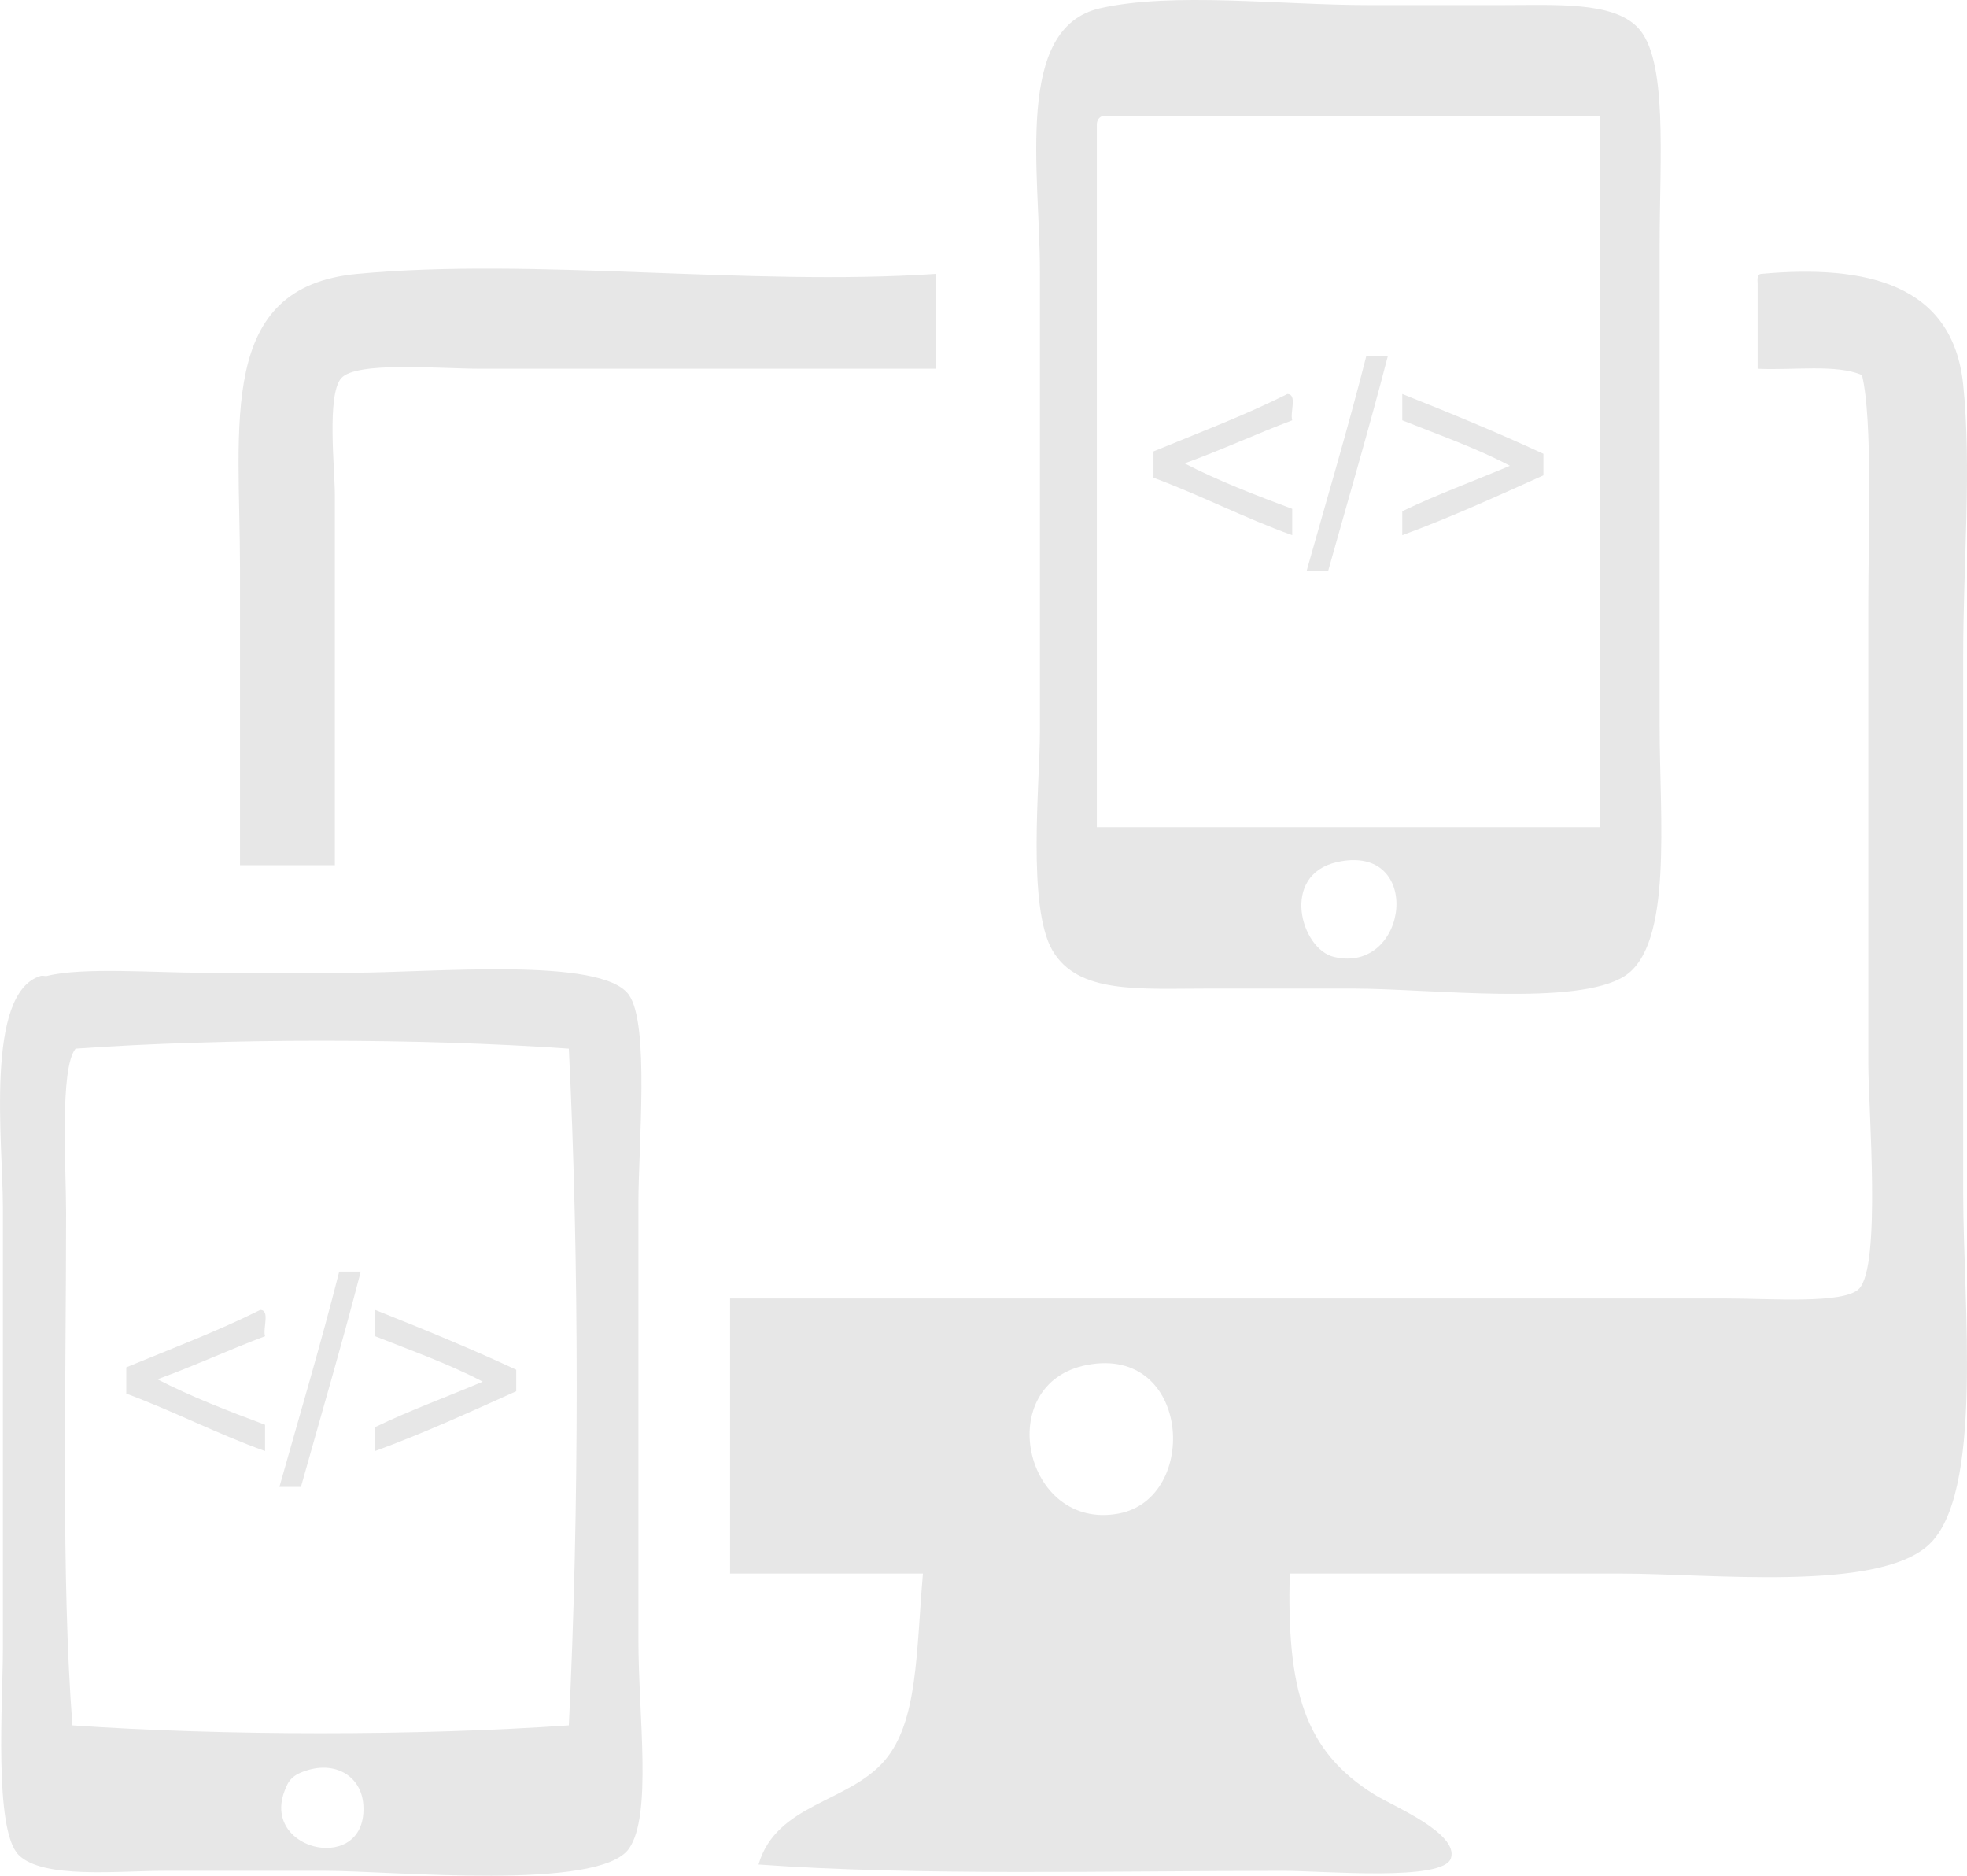 <?xml version="1.0" encoding="utf-8"?>
<!-- Generator: Adobe Illustrator 14.0.0, SVG Export Plug-In . SVG Version: 6.00 Build 43363)  -->
<!DOCTYPE svg PUBLIC "-//W3C//DTD SVG 1.1//EN" "http://www.w3.org/Graphics/SVG/1.1/DTD/svg11.dtd">
<svg version="1.1" id="Layer_1" xmlns="http://www.w3.org/2000/svg" xmlns:xlink="http://www.w3.org/1999/xlink" x="0px" y="0px"
	 width="141.732px" height="135.137px" viewBox="0 0 141.732 135.137" enable-background="new 0 0 141.732 135.137"
	 xml:space="preserve">
<g>
	<path fill-rule="evenodd" clip-rule="evenodd" fill="#E7E7E7" d="M79.261,0.595c5.233-1.189,13.021-0.229,19.364-0.229
		c2.899,0,6.29,0,9.569,0c3.959,0,7.974-0.264,9.796,1.596c2.209,2.253,1.595,9.35,1.595,15.72c0,12.652,0,21.545,0,34.629
		c0,6.685,0.964,15.741-2.506,17.998c-3.409,2.219-14.067,0.911-19.593,0.911c-3.598,0-6.43,0-10.252,0
		c-5.183,0-9.541,0.408-11.392-2.733c-1.851-3.141-0.911-12.108-0.911-15.719c0-9.99,0-23.008,0-33.263
		C74.932,12.414,73.053,2.005,79.261,0.595z M79.032,9.025c0,16.858,0,33.718,0,50.576c12.075,0,24.149,0,36.225,0
		c0-17.086,0-34.174,0-51.26c-11.923,0-23.846,0-35.769,0C79.202,8.434,79.022,8.634,79.032,9.025z M96.119,68.941
		c5.392,1.278,6.499-8.234,0.229-6.833C92.234,63.026,93.719,68.373,96.119,68.941z"/>
	<path fill-rule="evenodd" clip-rule="evenodd" fill="#E7E7E7" d="M67.414,19.732c0,2.278,0,4.557,0,6.835
		c-10.511,0-21.522,0-32.806,0c-2.947,0-8.948-0.554-10.024,0.684c-1.05,1.206-0.456,6.538-0.456,8.43c0,8.946,0,18.022,0,26.655
		c-2.278,0-4.557,0-6.835,0c0-6.969,0-13.857,0-21.415c0-10.403-1.675-20.238,8.43-21.188
		C38.478,18.534,53.938,20.631,67.414,19.732z"/>
	<path fill-rule="evenodd" clip-rule="evenodd" fill="#E7E7E7" d="M126.876,19.732c7.596-0.692,13.83,0.733,14.58,7.974
		c0.621,5.989,0,12.802,0,19.594c0,12.102,0,26.465,0,38.729c0,7.892,1.502,21.645-2.506,25.289
		c-3.727,3.389-15.705,2.05-22.099,2.05c-8.614,0-15.993,0-23.922,0c-0.198,8.29,0.983,12.767,6.151,15.948
		c1.33,0.818,6.028,2.762,5.468,4.556c-0.528,1.694-9.096,0.912-12.074,0.912c-12.424,0-26.472,0.369-37.819-0.456
		c1.288-4.407,6.509-4.439,9.113-7.518c2.375-2.809,2.247-7.755,2.734-13.442c-4.632,0-9.265,0-13.897,0c0-6.606,0-13.214,0-19.82
		c23.452,0,47.516,0,71.764,0c3.191,0,8.453,0.415,9.569-0.684c1.632-1.606,0.684-12.97,0.684-16.176c0-11.264,0-21.958,0-33.261
		c0-4.771,0.328-13.144-0.456-16.403c-1.852-0.807-4.986-0.329-7.519-0.456c0-2.05,0-4.101,0-6.151
		C126.628,20.092,126.61,19.77,126.876,19.732z M80.627,109.039c5.819-1.116,5.173-12.109-2.278-10.708
		C71.444,99.63,73.771,110.354,80.627,109.039z"/>
	<path fill-rule="evenodd" clip-rule="evenodd" fill="#E7E7E7" d="M3.396,70.309c2.528-0.639,7.84-0.228,11.163-0.228
		c3.466,0,7.001,0,10.708,0c5.936,0,18.095-1.177,20.049,1.595c1.495,2.121,0.684,10.813,0.684,15.036c0,10.688,0,19.907,0,31.439
		c0,5.479,1.009,12.635-0.684,15.037c-2.163,3.067-17.001,1.595-21.871,1.595c-3.897,0-7.651,0-11.619,0
		c-3.308,0-8.737,0.604-10.48-1.14c-1.809-1.809-1.139-11.139-1.139-14.809c0-9.119,0-22.743,0-31.895
		c0-4.645-1.32-15.435,2.734-16.632C3.08,70.268,3.253,70.345,3.396,70.309z M5.446,75.549c-1.158,1.409-0.684,8.577-0.684,11.847
		c0,12.617-0.366,26.214,0.456,36.907c10.873,0.758,24.896,0.758,35.769,0c0.757-15.323,0.754-33.668,0-48.754
		C30.192,74.794,16.239,74.788,5.446,75.549z M20.482,129.087c-1.596,4.372,6.066,5.953,5.696,0.912
		c-0.144-1.953-1.864-3.049-3.873-2.507C21.01,127.842,20.765,128.313,20.482,129.087z"/>
	<path fill-rule="evenodd" clip-rule="evenodd" fill="#E7E7E7" d="M100.007,25.627c-1.359,5.249-2.861,10.354-4.31,15.514
		c-0.518,0-1.034,0-1.552,0c1.452-5.156,2.973-10.243,4.31-15.514C98.973,25.627,99.489,25.627,100.007,25.627z"/>
	<path fill-rule="evenodd" clip-rule="evenodd" fill="#E7E7E7" d="M93.111,30.281c-2.628,0.992-5.099,2.142-7.757,3.104
		c2.427,1.251,5.078,2.276,7.757,3.274c0,0.633,0,1.265,0,1.896c-3.467-1.244-6.559-2.864-9.997-4.137c0-0.632,0-1.265,0-1.896
		c3.254-1.342,6.591-2.602,9.652-4.137C93.493,28.406,92.938,29.708,93.111,30.281z"/>
	<path fill-rule="evenodd" clip-rule="evenodd" fill="#E7E7E7" d="M101.041,28.385c3.452,1.374,6.874,2.778,10.17,4.31
		c0,0.517,0,1.034,0,1.551c-3.333,1.494-6.637,3.017-10.17,4.31c0-0.574,0-1.149,0-1.724c2.479-1.198,5.173-2.182,7.757-3.275
		c-2.405-1.271-5.126-2.229-7.757-3.275C101.041,29.649,101.041,29.017,101.041,28.385z"/>
	<path fill-rule="evenodd" clip-rule="evenodd" fill="#E7E7E7" d="M25.993,91.611c-1.359,5.249-2.861,10.354-4.309,15.514
		c-0.517,0-1.034,0-1.551,0c1.451-5.156,2.972-10.243,4.309-15.514C24.958,91.611,25.476,91.611,25.993,91.611z"/>
	<path fill-rule="evenodd" clip-rule="evenodd" fill="#E7E7E7" d="M19.098,96.266c-2.628,0.991-5.099,2.142-7.757,3.104
		c2.426,1.251,5.078,2.276,7.757,3.274c0,0.632,0,1.264,0,1.896c-3.467-1.243-6.559-2.863-9.998-4.137c0-0.632,0-1.264,0-1.896
		c3.254-1.343,6.591-2.603,9.653-4.137C19.479,94.391,18.924,95.692,19.098,96.266z"/>
	<path fill-rule="evenodd" clip-rule="evenodd" fill="#E7E7E7" d="M27.027,94.37c3.453,1.374,6.875,2.778,10.17,4.309
		c0,0.518,0,1.034,0,1.552c-3.333,1.493-6.636,3.016-10.17,4.309c0-0.574,0-1.148,0-1.724c2.479-1.197,5.173-2.181,7.757-3.274
		c-2.405-1.272-5.125-2.229-7.757-3.275C27.027,95.634,27.027,95.001,27.027,94.37z"/>
</g>
</svg>
